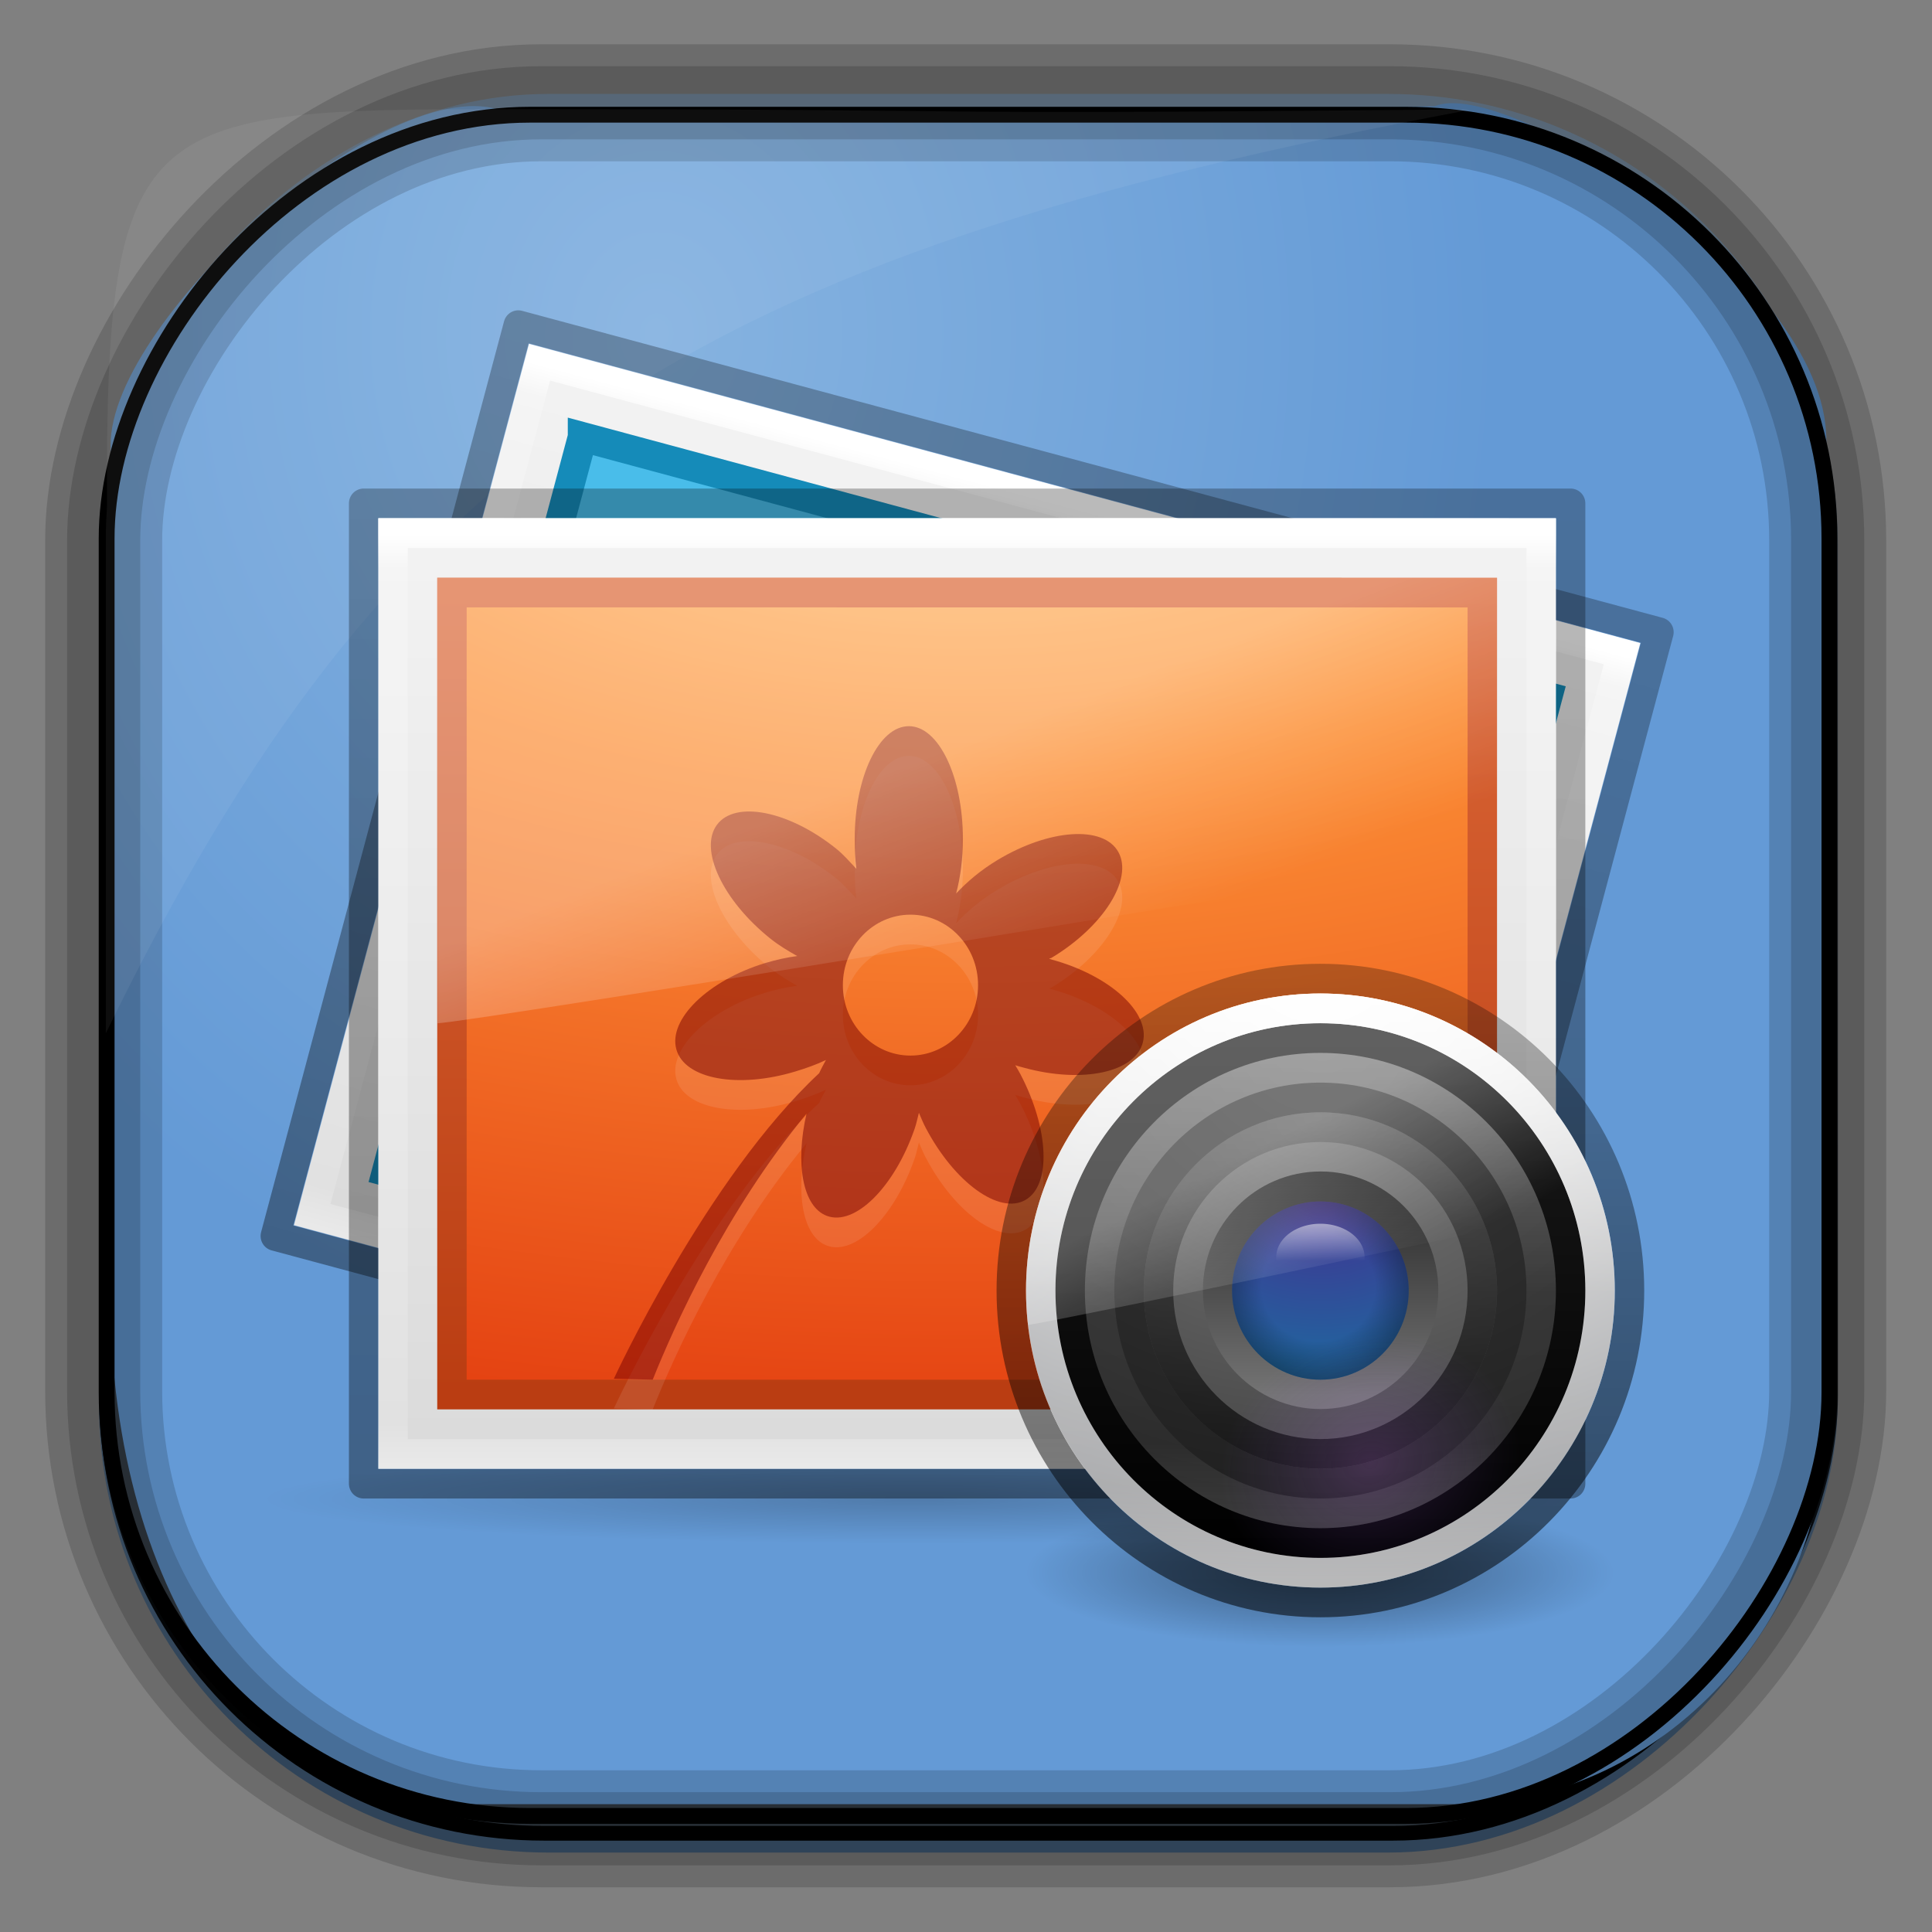 <?xml version="1.0" encoding="UTF-8" standalone="no"?>
<!-- Created with Inkscape (http://www.inkscape.org/) -->
<svg id="svg3449" xmlns:rdf="http://www.w3.org/1999/02/22-rdf-syntax-ns#" xmlns="http://www.w3.org/2000/svg" height="128" width="128" version="1.0" xmlns:cc="http://creativecommons.org/ns#" xmlns:xlink="http://www.w3.org/1999/xlink" xmlns:dc="http://purl.org/dc/elements/1.1/">
 <rect width="100%" height="100%" fill="#808080" stroke="none"/>
 <defs id="defs3451">
  <linearGradient id="linearGradient3514" y2="-9.103" gradientUnits="userSpaceOnUse" x2="66.492" gradientTransform="matrix(.968 0 0 .979 2.179 .166)" y1="-42.638" x1="67.952">
   <stop id="stop4620" style="stop-color:#37414b" offset="0"/>
   <stop id="stop4622" style="stop-color:#37414b;stop-opacity:0" offset="1"/>
  </linearGradient>
  <linearGradient id="linearGradient3516" y2="-11.847" gradientUnits="userSpaceOnUse" x2="58.98" gradientTransform="matrix(.968 0 0 .979 2.179 .166)" y1="-118.55" x1="57.173">
   <stop id="stop4596" offset="0"/>
   <stop id="stop4598" style="stop-opacity:0" offset="1"/>
  </linearGradient>
  <linearGradient id="linearGradient3519" y2="50.369" gradientUnits="userSpaceOnUse" x2="76.558" gradientTransform="matrix(.968 0 0 .979 3.242 -129.19)" y1="13.164" x1="76.558">
   <stop id="stop3392" style="stop-color:#425e7b" offset="0"/>
   <stop id="stop3394" style="stop-color:#7a91a7" offset="1"/>
  </linearGradient>
  <linearGradient id="linearGradient3521" y2="-8.74" gradientUnits="userSpaceOnUse" x2="60.217" gradientTransform="matrix(.968 0 0 .979 2.179 .166)" y1="-123.72" x1="60.395">
   <stop id="stop3392-4-8" style="stop-color:#425e7b" offset="0"/>
   <stop id="stop3394-8-0" style="stop-color:#7a91a7" offset="1"/>
  </linearGradient>
  <radialGradient id="radialGradient3349" gradientUnits="userSpaceOnUse" cy="45.647" cx="42.148" gradientTransform="matrix(.947 0 0 1.139 3.595 -29.89)" r="58.984">
   <stop id="stop2699-5" style="stop-color:#86b3e0" offset="0"/>
   <stop id="stop2701-7" style="stop-color:#649ad6" offset="1"/>
  </radialGradient>
  <linearGradient id="linearGradient3125" y2="44.341" gradientUnits="userSpaceOnUse" x2="71.204" gradientTransform="matrix(.514 0 0 .514 -.836 22.979)" y1="6.238" x1="71.204">
   <stop id="stop4013-8" style="stop-color:#fff" offset="0"/>
   <stop id="stop4015-11" style="stop-color:#fff;stop-opacity:.235" offset=".508"/>
   <stop id="stop4017-4" style="stop-color:#fff;stop-opacity:.157" offset=".835"/>
   <stop id="stop4019-3" style="stop-color:#fff;stop-opacity:.392" offset="1"/>
  </linearGradient>
  <radialGradient id="radialGradient3128" gradientUnits="userSpaceOnUse" cy="50.889" cx="95.087" gradientTransform="matrix(.213 -.052 .043 .178 15.259 37.687)" r="23.5">
   <stop id="stop5147" style="stop-color:#cc70ff" offset="0"/>
   <stop id="stop5149" style="stop-color:#9361ed;stop-opacity:0" offset="1"/>
  </radialGradient>
  <linearGradient id="linearGradient3131" y2="24.628" gradientUnits="userSpaceOnUse" x2="20.055" gradientTransform="matrix(.452 0 0 .61 25.125 22.517)" y1="15.298" x1="16.626">
   <stop id="stop5135" style="stop-color:#fff" offset="0"/>
   <stop id="stop5137" style="stop-color:#fff;stop-opacity:0" offset="1"/>
  </linearGradient>
  <linearGradient id="linearGradient3134" y2="32" gradientUnits="userSpaceOnUse" x2="122.71" gradientTransform="matrix(0 -.333 .333 0 25.333 67.999)" y1="32" x1="79">
   <stop id="stop5101" style="stop-opacity:.736" offset="0"/>
   <stop id="stop5103" style="stop-opacity:.096" offset="1"/>
  </linearGradient>
  <linearGradient id="linearGradient3137" y2="65.922" gradientUnits="userSpaceOnUse" x2="68.313" gradientTransform="matrix(.131 0 0 .098 27.214 28.538)" y1="52.925" x1="68.313">
   <stop id="stop5069" style="stop-color:#fff" offset="0"/>
   <stop id="stop5071" style="stop-color:#fff;stop-opacity:0" offset="1"/>
  </linearGradient>
  <radialGradient id="radialGradient3140" gradientUnits="userSpaceOnUse" cy="95.388" cx="95.838" gradientTransform="matrix(.405 -6.0398e-8 5.6748e-8 .381 -2.882 -.451)" r="9.498">
   <stop id="stop5107" style="stop-opacity:0" offset="0"/>
   <stop id="stop5109" style="stop-opacity:0" offset=".5"/>
   <stop id="stop5111" offset="1"/>
  </radialGradient>
  <radialGradient id="radialGradient3143" gradientUnits="userSpaceOnUse" cy="3.99" cx="23.896" gradientTransform="matrix(0 .352 -.465 0 37.854 24.364)" r="20.397">
   <stop id="stop5181" style="stop-color:#432f91" offset="0"/>
   <stop id="stop5183" style="stop-color:#1972a2" offset="1"/>
  </radialGradient>
  <radialGradient id="radialGradient3149" gradientUnits="userSpaceOnUse" cy="4.077" cx="24.78" gradientTransform="matrix(0 .585 -.773 0 39.069 15.666)" r="20.397">
   <stop id="stop5194" style="stop-color:#787878" offset="0"/>
   <stop id="stop5196" style="stop-color:#474747" offset="1"/>
  </radialGradient>
  <linearGradient id="linearGradient3152" y2="44.341" gradientUnits="userSpaceOnUse" x2="71.204" gradientTransform="matrix(.405 0 0 .405 6.919 25.719)" y1="6.238" x1="71.204">
   <stop id="stop5091" style="stop-color:#fff" offset="0"/>
   <stop id="stop5093" style="stop-color:#fff;stop-opacity:.235" offset=".508"/>
   <stop id="stop5095" style="stop-color:#fff;stop-opacity:.157" offset=".835"/>
   <stop id="stop5097" style="stop-color:#fff;stop-opacity:.392" offset="1"/>
  </linearGradient>
  <radialGradient id="radialGradient3155" gradientUnits="userSpaceOnUse" cy="22.955" cx="10.229" gradientTransform="matrix(0 .849 -.99 -2.472e-8 58.806 18.894)" r="20">
   <stop id="stop5075" style="stop-color:#3e3e3e" offset="0"/>
   <stop id="stop5077" style="stop-color:#343434" offset=".262"/>
   <stop id="stop5079" style="stop-color:#272727" offset=".705"/>
   <stop id="stop5081" style="stop-color:#1d1d1d" offset="1"/>
  </radialGradient>
  <linearGradient id="linearGradient3157" y2="118.83" gradientUnits="userSpaceOnUse" x2="83.59" gradientTransform="matrix(.378 0 0 .378 -.267 -.267)" y1="73.439" x1="83.59">
   <stop id="stop5085" style="stop-color:#1b1b1b" offset="0"/>
   <stop id="stop5087" offset="1"/>
  </linearGradient>
  <radialGradient id="radialGradient3160" gradientUnits="userSpaceOnUse" cy="3.99" cx="23.896" gradientTransform="matrix(0 1.173 -1.549 0 42.179 -2.791)" r="20.397">
   <stop id="stop5115" style="stop-color:#fff" offset="0"/>
   <stop id="stop5117" style="stop-color:#ddd" offset=".262"/>
   <stop id="stop5119" style="stop-color:#abacae" offset=".661"/>
   <stop id="stop5121" style="stop-color:#89898b" offset="1"/>
  </radialGradient>
  <linearGradient id="linearGradient3163" y2="24.628" gradientUnits="userSpaceOnUse" x2="20.055" gradientTransform="matrix(.782 0 0 .813 5.206 7.354)" y1="15.298" x1="16.626">
   <stop id="stop2687-1-9-6-7" style="stop-color:#fff" offset="0"/>
   <stop id="stop2689-5-4-4-2" style="stop-color:#fff;stop-opacity:0" offset="1"/>
  </linearGradient>
  <linearGradient id="linearGradient3166" y2="46.702" gradientUnits="userSpaceOnUse" x2="19.759" gradientTransform="translate(19.745 .3)" y1="24.735" x1="19.759">
   <stop id="stop4272-8-7" style="stop-opacity:0.328" offset="0"/>
   <stop id="stop4274-6-3" style="stop-opacity:0.68" offset="1"/>
  </linearGradient>
  <radialGradient id="radialGradient3169" gradientUnits="userSpaceOnUse" cy="4.625" cx="62.625" gradientTransform="matrix(.941 0 0 .235 -22.941 44.412)" r="10.625">
   <stop id="stop8840-3-7" offset="0"/>
   <stop id="stop8842-5-3" style="stop-opacity:0" offset="1"/>
  </radialGradient>
  <linearGradient id="linearGradient3174" y2="43" gradientUnits="userSpaceOnUse" x2="24" gradientTransform="matrix(1.054 0 0 .838 -1.297 5.892)" y1="5.564" x1="24">
   <stop id="stop3979-6" style="stop-color:#fff" offset="0"/>
   <stop id="stop3981-3" style="stop-color:#fff;stop-opacity:.235" offset=".036"/>
   <stop id="stop3983-8" style="stop-color:#fff;stop-opacity:.157" offset=".951"/>
   <stop id="stop3985-2" style="stop-color:#fff;stop-opacity:.392" offset="1"/>
  </linearGradient>
  <radialGradient id="radialGradient3177" fx="7.276" gradientUnits="userSpaceOnUse" cy="9.957" cx="7.806" gradientTransform="matrix(-1.6167e-7 4.051 -8.092 -1.2159e-7 104.56 -24.663)" r="12.672">
   <stop id="stop3750-1-0" style="stop-color:#ffcd7d" offset="0"/>
   <stop id="stop3752-3-7" style="stop-color:#fc8f36" offset=".262"/>
   <stop id="stop3754-1-8" style="stop-color:#e23a0e" offset=".705"/>
   <stop id="stop3756-1-6" style="stop-color:#ac441f" offset="1"/>
  </radialGradient>
  <linearGradient id="linearGradient3179" y2=".571" gradientUnits="userSpaceOnUse" x2="25" gradientTransform="matrix(1 0 0 .614 0 12.195)" y1="44.292" x1="25">
   <stop id="stop4041-4" style="stop-color:#ba3d12" offset="0"/>
   <stop id="stop4043-4" style="stop-color:#db6737" offset="1"/>
  </linearGradient>
  <linearGradient id="linearGradient3182" y2="47.013" gradientUnits="userSpaceOnUse" x2="25.132" gradientTransform="matrix(1.143 0 0 .695 -3.429 8.246)" y1=".985" x1="25.132">
   <stop id="stop3602-0" style="stop-color:#f4f4f4" offset="0"/>
   <stop id="stop3604-9" style="stop-color:#dbdbdb" offset="1"/>
  </linearGradient>
  <linearGradient id="linearGradient3185-5" y2="52.888" gradientUnits="userSpaceOnUse" x2="-76.844" gradientTransform="matrix(.997 .001 0 .717 121.09 4.843)" y1="6.681" x1="-76.835">
   <stop id="stop4625-3" style="stop-opacity:.271" offset="0"/>
   <stop id="stop4627-1" style="stop-opacity:.368" offset="1"/>
  </linearGradient>
  <linearGradient id="linearGradient3188-3" y2="43" gradientUnits="userSpaceOnUse" x2="24" gradientTransform="matrix(.994 .265 -.209 .775 5.163 -.968)" y1="5.564" x1="24">
   <stop id="stop3979-6-2" style="stop-color:#fff" offset="0"/>
   <stop id="stop3981-3-2" style="stop-color:#fff;stop-opacity:.235" offset=".036"/>
   <stop id="stop3983-8-7" style="stop-color:#fff;stop-opacity:.157" offset=".951"/>
   <stop id="stop3985-2-7" style="stop-color:#fff;stop-opacity:.392" offset="1"/>
  </linearGradient>
  <linearGradient id="linearGradient3192" y2="47.013" gradientUnits="userSpaceOnUse" x2="25.132" gradientTransform="matrix(1.079 .288 -.174 .645 2.543 .63)" y1=".985" x1="25.132">
   <stop id="stop3602-0-8" style="stop-color:#f4f4f4" offset="0"/>
   <stop id="stop3604-9-2" style="stop-color:#dbdbdb" offset="1"/>
  </linearGradient>
  <linearGradient id="linearGradient3195" y2="52.888" gradientUnits="userSpaceOnUse" x2="-76.844" gradientTransform="matrix(.942 .252 -.179 .666 121.04 28.818)" y1="6.681" x1="-76.835">
   <stop id="stop4625-3-6" style="stop-opacity:.271" offset="0"/>
   <stop id="stop4627-1-9" style="stop-opacity:.368" offset="1"/>
  </linearGradient>
  <radialGradient id="radialGradient3198" gradientUnits="userSpaceOnUse" cy="40.43" cx="19.534" gradientTransform="matrix(.927 0 0 .063 4.098 40.466)" r="23.93">
   <stop id="stop5073-2-9" offset="0"/>
   <stop id="stop5075-2-1" style="stop-opacity:0" offset="1"/>
  </radialGradient>
  <linearGradient id="linearGradient3146-2" y2="73.351" gradientUnits="userSpaceOnUse" x2="-166.58" gradientTransform="matrix(.337 0 0 .328 40.739 10.59)" y1="49.332" x1="-166.58">
   <stop id="stop5153-9-6" style="stop-color:#232323" offset="0"/>
   <stop id="stop5155-8-8" style="stop-color:#747474" offset="1"/>
  </linearGradient>
 </defs>
 <rect id="rect892" style="stroke:url(#linearGradient3521);stroke-width:.974;fill:url(#linearGradient3519)" transform="scale(1,-1)" ry="29.296" height="115.54" width="114.22" y="-122.25" x="7.039"/>
 <rect id="rect892-2" style="stroke:url(#linearGradient3516);stroke-width:.974;fill:url(#linearGradient3514)" transform="scale(1,-1)" ry="28.993" height="114.35" width="114.22" y="-121.46" x="7.06"/>
 <path id="rect895" style="fill:url(#radialGradient3349)" d="m33.051 7.26c-7.969-2.449-27.013 15.174-25.653 23.038-0.05 0.974-0.089 1.965-0.089 2.957v52.419c0 20.876 10.712 33.859 22.318 33.859h67.038c12.638 0 24.318-11.245 24.318-25.859v-64.017c0.7-10.928-21.283-24.659-25.926-22.618-47.846 0.865-18.017 0.224-62.003 0.224z"/>
 <rect id="rect892-2-7-8" style="opacity:.159;stroke:#000;stroke-width:4.845;fill:none" transform="scale(1,-1)" ry="28.993" height="114.35" width="114.22" y="-121.16" x="6.869"/>
 <rect id="rect892-2-7-1" style="opacity:.159;stroke:#000;stroke-width:7.751;fill:none" transform="scale(1,-1)" ry="28.993" height="114.35" width="114.22" y="-121.16" x="6.869"/>
 <rect id="rect892-2-7-2-9" ry="28.067" style="stroke:#000;stroke-width:1.049;fill:none" transform="scale(1,-1)" height="112.71" width="114.14" y="-120.31" x="7.065"/>
 <path id="path1187" style="fill:#fff;fill-opacity:.057" d="m33.017 7.232c-23.707 0-26.027 0.674-25.93 26.295-0.043 0.716-0.077 1.444-0.077 2.173v32.76c18.67-38.321 38.34-51.497 90.374-61.179-0.225-0.026-0.46-0.03-0.691-0.03-41.576 0.387-25.652-0.019-63.676-0.019z"/>
 <g id="layer1-9" transform="matrix(2.438 0 0 2.46 5.302 -2466.5)">
  <g id="g11759" transform="matrix(.8 0 0 .8 4.907 1008.6)">
   <path id="path5050" d="m44.39 43a22.183 1.5 0 0 1 -44.367 0 22.183 1.5 0 1 1 44.367 0z" style="opacity:.2;color:#000000;fill:url(#radialGradient3198)"/>
   <path id="rect6741-1-2-0-1" d="m39.247 44.5-38.747-10.337 8.253-30.663 38.747 10.336z" style="stroke-linejoin:round;stroke-width:1;color:#000000;stroke:url(#linearGradient3195);fill:none"/>
   <path id="path4160-9-7" d="m9.116 4.127c8.652 2.308 37.754 10.073 37.754 10.073l-7.986 29.672s-25.169-6.714-37.754-10.072c2.662-9.89 5.324-19.782 7.986-29.673z" style="fill:url(#linearGradient3192)"/>
   <path id="path4160-62-5" d="m10.935 7.263c7.513 2.004 32.786 8.748 32.786 8.748l-6.655 24.727s-21.857-5.831-32.786-8.746c2.218-8.243 4.436-16.486 6.655-24.728z" style="color:#000000;stroke:#158bb9;fill:#49bdea"/>
   <path id="rect6741-1-2-3" d="m38.52 43.246-36.76-9.807 7.72-28.685 36.76 9.807z" style="stroke:url(#linearGradient3188-3);stroke-linecap:round;fill:none"/>
   <path id="rect6741-1-2-0" d="m44.5 42.5h-41v-33h41z" style="stroke-linejoin:round;stroke-width:1;color:#000000;stroke:url(#linearGradient3185-5);fill:none"/>
   <path id="path4160-9" d="m4 10c9.166 0 40 0.002 40 0.002v31.998h-40v-32z" style="fill:url(#linearGradient3182)"/>
   <path id="path4160-62" d="m6.5 12.5c8.02 0 35 0.002 35 0.002l0 26.998h-35v-27z" style="color:#000000;stroke:url(#linearGradient3179);fill:url(#radialGradient3177)"/>
   <path id="rect6741-1-2" d="m43.5 41.5h-39v-31h39z" style="stroke:url(#linearGradient3174);stroke-linecap:round;fill:none"/>
   <path id="path4019" d="m22.018 18c-1.015 0-1.837 1.699-1.837 3.795 0 0.349 0.015 0.687 0.057 1.008-0.218-0.228-0.425-0.472-0.689-0.682-1.608-1.278-3.429-1.631-4.048-0.801-0.619 0.831 0.2 2.547 1.808 3.825 0.305 0.243 0.609 0.418 0.919 0.593-0.351 0.046-0.72 0.126-1.091 0.237-1.948 0.587-3.298 1.9-3.014 2.906 0.284 1.006 2.099 1.328 4.048 0.741 0.365-0.11 0.717-0.232 1.033-0.385-0.077 0.145-0.16 0.288-0.23 0.445-3.828 3.528-6.975 10.287-6.975 10.287l1.321 0.03c0.717-1.778 2.49-5.682 5.224-8.954-0.387 1.663-0.137 3.132 0.689 3.439 0.954 0.356 2.297-0.964 2.985-2.935 0.062-0.177 0.096-0.359 0.144-0.534 0.074 0.169 0.14 0.335 0.23 0.504 0.975 1.839 2.497 2.935 3.387 2.431 0.89-0.503 0.802-2.401-0.172-4.24-0.056-0.105-0.113-0.197-0.172-0.296 0.108 0.035 0.204 0.059 0.316 0.089 1.964 0.529 3.763 0.154 4.019-0.86 0.256-1.014-1.137-2.258-3.1-2.787-0.03-0.008-0.056-0.022-0.086-0.03 0.026-0.015 0.06-0.014 0.086-0.03 1.757-1.048 2.775-2.65 2.268-3.558-0.507-0.908-2.348-0.781-4.105 0.267-0.563 0.336-1.022 0.721-1.407 1.127 0.146-0.544 0.23-1.172 0.23-1.838 0-2.096-0.823-3.795-1.837-3.795zm0.057 6.345c1.268 0 2.296 1.062 2.296 2.372s-1.028 2.372-2.296 2.372c-1.268 0-2.296-1.062-2.296-2.372s1.028-2.372 2.296-2.372z" style="opacity:.1;fill:#fff"/>
   <path id="path4019-3" d="m22.018 17c-1.015 0-1.837 1.699-1.837 3.795 0 0.349 0.015 0.687 0.057 1.008-0.218-0.228-0.425-0.472-0.689-0.682-1.608-1.278-3.429-1.631-4.048-0.801-0.619 0.831 0.2 2.547 1.808 3.825 0.305 0.243 0.609 0.418 0.919 0.593-0.351 0.046-0.72 0.126-1.091 0.237-1.948 0.587-3.298 1.9-3.014 2.906 0.284 1.006 2.099 1.328 4.048 0.741 0.365-0.11 0.717-0.232 1.033-0.385-0.077 0.145-0.16 0.288-0.23 0.445-3.828 3.528-6.975 10.287-6.975 10.287l1.321 0.03c0.717-1.778 2.49-5.682 5.224-8.954-0.387 1.663-0.137 3.132 0.689 3.439 0.954 0.356 2.297-0.964 2.985-2.935 0.062-0.177 0.096-0.359 0.144-0.534 0.074 0.169 0.14 0.335 0.23 0.504 0.975 1.839 2.497 2.935 3.387 2.431 0.89-0.503 0.802-2.401-0.172-4.24-0.056-0.105-0.113-0.197-0.172-0.296 0.108 0.035 0.204 0.059 0.316 0.089 1.964 0.529 3.763 0.154 4.019-0.86 0.256-1.014-1.137-2.258-3.1-2.787-0.03-0.008-0.056-0.022-0.086-0.03 0.026-0.015 0.06-0.014 0.086-0.03 1.757-1.048 2.775-2.65 2.268-3.558-0.507-0.908-2.348-0.781-4.105 0.267-0.563 0.336-1.022 0.721-1.407 1.127 0.146-0.544 0.23-1.172 0.23-1.838 0-2.096-0.823-3.795-1.837-3.795zm0.057 6.345c1.268 0 2.296 1.062 2.296 2.372s-1.028 2.372-2.296 2.372c-1.268 0-2.296-1.062-2.296-2.372s1.028-2.372 2.296-2.372z" style="opacity:.5;color:#000000;fill:#700"/>
   <path id="path8836" d="m46 45.5c0 1.381-4.477 2.5-10 2.5s-10-1.119-10-2.5 4.477-2.5 10-2.5c5.523 0 10 1.119 10 2.5z" style="opacity:.4;fill:url(#radialGradient3169);fill-rule:evenodd"/>
   <path id="path4681" d="m36 24.999c-6.075 0-11 4.925-11 11s4.925 11 11 11 11-4.925 11-11-4.925-11-11-11zm0 1c5.523 0 10 4.477 10 10s-4.477 10-10 10-10-4.477-10-10 4.477-10 10-10z" style="opacity:.8;color:#000000;fill:url(#linearGradient3166)"/>
   <path id="path3333-5-1" d="m6 12 0.012 15c1.036-0.015 35.202-5.529 35.988-5.795v-9.205z" style="opacity:.3;fill:url(#linearGradient3163);fill-rule:evenodd"/>
   <path id="path2555-36-9" d="m36 25.999c-5.518 0-10 4.483-10 10 0 5.518 4.483 10 10 10 5.518 0 10-4.483 10-10 0-5.518-4.483-10-10-10z" style="fill:url(#radialGradient3160)"/>
   <path id="path2555-36-4-3" d="m36 27.499c-4.69 0-8.5 3.81-8.5 8.5 0 4.69 3.81 8.5 8.5 8.5 4.69 0 8.5-3.81 8.5-8.5 0-4.69-3.81-8.5-8.5-8.5z" style="color:#000000;stroke:url(#linearGradient3157);fill:url(#radialGradient3155)"/>
   <path id="path8655-6-38" d="m43.5 35.999c0 4.142-3.358 7.5-7.5 7.5-4.142 0-7.5-3.358-7.5-7.5 0-4.142 3.358-7.5 7.5-7.5 4.142 0 7.5 3.358 7.5 7.5z" style="opacity:.3;stroke-linejoin:round;color:#000000;stroke:url(#linearGradient3152);stroke-linecap:round;fill:none"/>
   <path id="path2555-36-5" d="m36 29.999c-3.311 0-6 2.69-6 6 0 3.311 2.689 6 6 6 3.311 0 6-2.689 6-6 0-3.311-2.689-6-6-6z" style="fill:url(#radialGradient3149)"/>
   <path id="path3200" style="color:#000000;fill:url(#linearGradient3146-2)" d="m-11.223 30.95c0 2.312-1.952 4.187-4.36 4.187s-4.36-1.875-4.36-4.187c0-2.312 1.952-4.187 4.36-4.187s4.36 1.875 4.36 4.187z" transform="matrix(.917 0 0 .955 50.297 6.432)"/>
   <path id="path2555-3-4" d="m36 33c-1.655 0-3 1.345-3 3 0 1.655 1.345 3 3 3 1.655 0 3-1.345 3-3s-1.345-3-3-3z" style="fill:url(#radialGradient3143)"/>
   <path id="path2555-3-3" d="m36 33c-1.655 0-3 1.345-3 3s1.345 3 3 3 3-1.345 3-3-1.345-3-3-3z" style="opacity:.5;fill:url(#radialGradient3140)"/>
   <path id="path3220-7" d="m37.5 34.875a1.5 1.125 0 0 1 -3 0 1.5 1.125 0 1 1 3 0z" style="opacity:.5;color:#000000;fill:url(#linearGradient3137)"/>
   <path id="path8655-6-38-7" d="m36 30.499c3.038 0 5.5 2.463 5.5 5.5 0 3.038-2.463 5.5-5.5 5.5-3.038 0-5.5-2.462-5.5-5.5 0-3.037 2.462-5.5 5.5-5.5z" style="opacity:.9;stroke-linejoin:round;color:#000000;stroke:url(#linearGradient3134);stroke-linecap:round;fill:none"/>
   <path id="path3333-5-1-4" d="m36 25.999c-5.518 0-10 4.483-10 10 0 0.392 0.023 0.781 0.067 1.161 2.23-0.382 16.074-3.265 19.509-4.051-1.243-4.11-5.064-7.109-9.576-7.109z" style="opacity:.3;fill:url(#linearGradient3131);fill-rule:evenodd"/>
   <path id="path2555-36-4-9" d="m33.671 27.308c-4.796 1.285-7.648 6.225-6.363 11.021 1.285 4.796 6.225 7.648 11.021 6.363 4.796-1.285 7.648-6.225 6.363-11.021-1.285-4.796-6.225-7.648-11.021-6.363z" style="opacity:.2;color:#000000;fill:url(#radialGradient3128)"/>
   <path id="path8655-6" d="m45.5 36c0 5.247-4.254 9.5-9.5 9.5-5.247 0-9.5-4.254-9.5-9.5 0-5.247 4.253-9.5 9.5-9.5 5.246 0 9.5 4.253 9.5 9.5z" style="opacity:.8;stroke-linejoin:round;color:#000000;stroke:url(#linearGradient3125);stroke-linecap:round;fill:none"/>
  </g>
 </g>
</svg>
